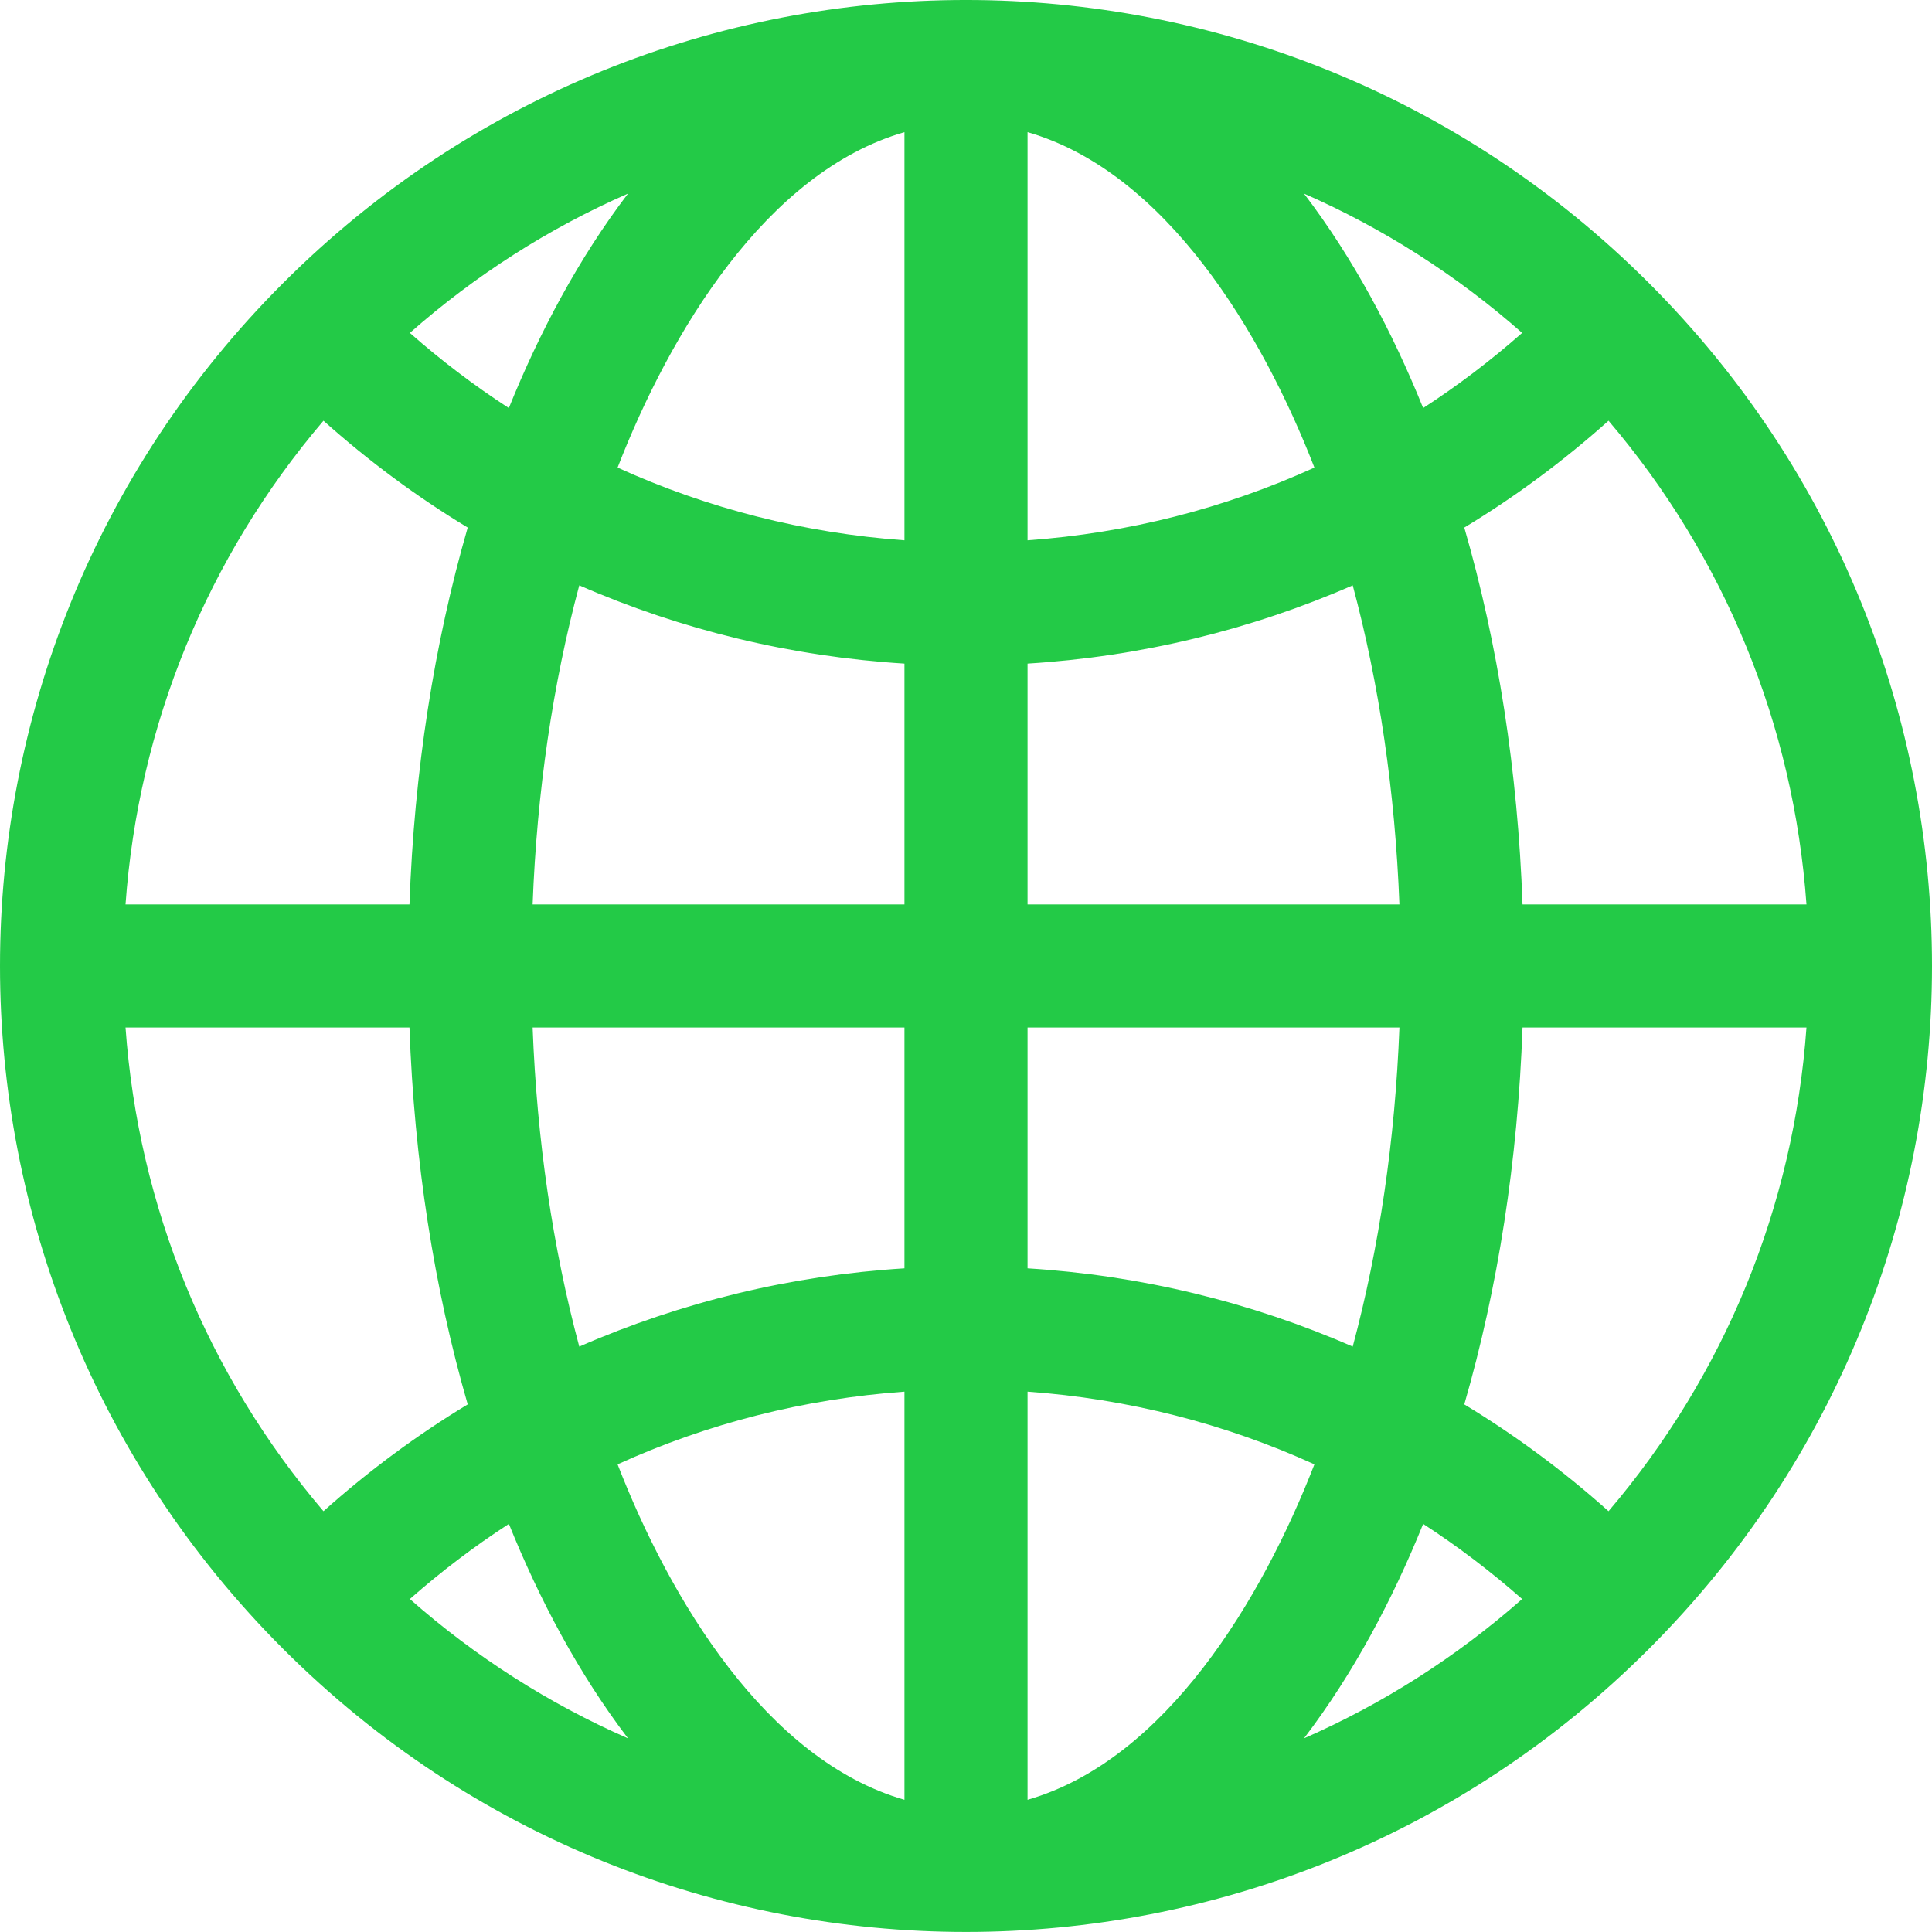 <svg width="35" height="35" viewBox="0 0 35 35" fill="none" xmlns="http://www.w3.org/2000/svg">
<path d="M29.872 5.128C23.035 -1.709 11.967 -1.71 5.129 5.128C-1.709 11.965 -1.71 23.033 5.129 29.871C11.966 36.708 23.033 36.709 29.872 29.871C36.709 23.034 36.71 11.966 29.872 5.128ZM29.14 27.377C28.323 26.646 27.448 25.999 26.527 25.442C27.136 23.337 27.497 21.022 27.582 18.614H32.726C32.494 21.859 31.247 24.903 29.14 27.377ZM2.274 18.614H7.418C7.503 21.022 7.864 23.337 8.473 25.442C7.552 25.999 6.677 26.646 5.86 27.377C3.753 24.903 2.507 21.859 2.274 18.614ZM5.86 7.622C6.677 8.353 7.552 9 8.473 9.557C7.864 11.662 7.503 13.977 7.418 16.385H2.274C2.507 13.14 3.753 10.096 5.86 7.622ZM16.385 9.788C14.567 9.658 12.813 9.21 11.188 8.471C12.133 6.037 13.876 3.117 16.385 2.394V9.788ZM16.385 12.022V16.385H9.649C9.726 14.348 10.014 12.393 10.494 10.604C12.341 11.411 14.328 11.894 16.385 12.022ZM16.385 18.614V22.977C14.328 23.105 12.341 23.588 10.494 24.395C10.014 22.606 9.726 20.651 9.649 18.614H16.385ZM16.385 25.211V32.605C13.876 31.882 12.134 28.963 11.188 26.528C12.813 25.789 14.567 25.341 16.385 25.211ZM18.615 25.211C20.433 25.341 22.187 25.789 23.812 26.528C22.867 28.962 21.124 31.882 18.615 32.605V25.211ZM18.615 22.977V18.614H25.352C25.274 20.651 24.986 22.606 24.506 24.395C22.659 23.588 20.672 23.105 18.615 22.977ZM18.615 16.385V12.022C20.672 11.894 22.659 11.411 24.506 10.604C24.986 12.393 25.274 14.348 25.352 16.385H18.615ZM18.615 9.788V2.394C21.124 3.117 22.867 6.037 23.812 8.471C22.187 9.21 20.433 9.658 18.615 9.788ZM23.623 3.507C25.05 4.132 26.382 4.979 27.575 6.031C27.007 6.532 26.408 6.986 25.782 7.392C25.226 6.016 24.516 4.678 23.623 3.507ZM9.218 7.392C8.592 6.986 7.993 6.532 7.425 6.031C8.618 4.979 9.95 4.132 11.377 3.507C10.485 4.678 9.774 6.016 9.218 7.392ZM9.219 27.607C9.774 28.983 10.485 30.321 11.377 31.492C9.95 30.867 8.618 30.02 7.425 28.968C7.993 28.468 8.592 28.013 9.219 27.607ZM25.782 27.607C26.408 28.013 27.007 28.468 27.575 28.968C26.382 30.02 25.05 30.867 23.623 31.492C24.516 30.321 25.226 28.983 25.782 27.607ZM27.582 16.385C27.497 13.977 27.136 11.662 26.527 9.557C27.449 9 28.323 8.353 29.14 7.622C31.247 10.096 32.494 13.14 32.726 16.385H27.582Z" fill="#23CA47"/>
</svg>
